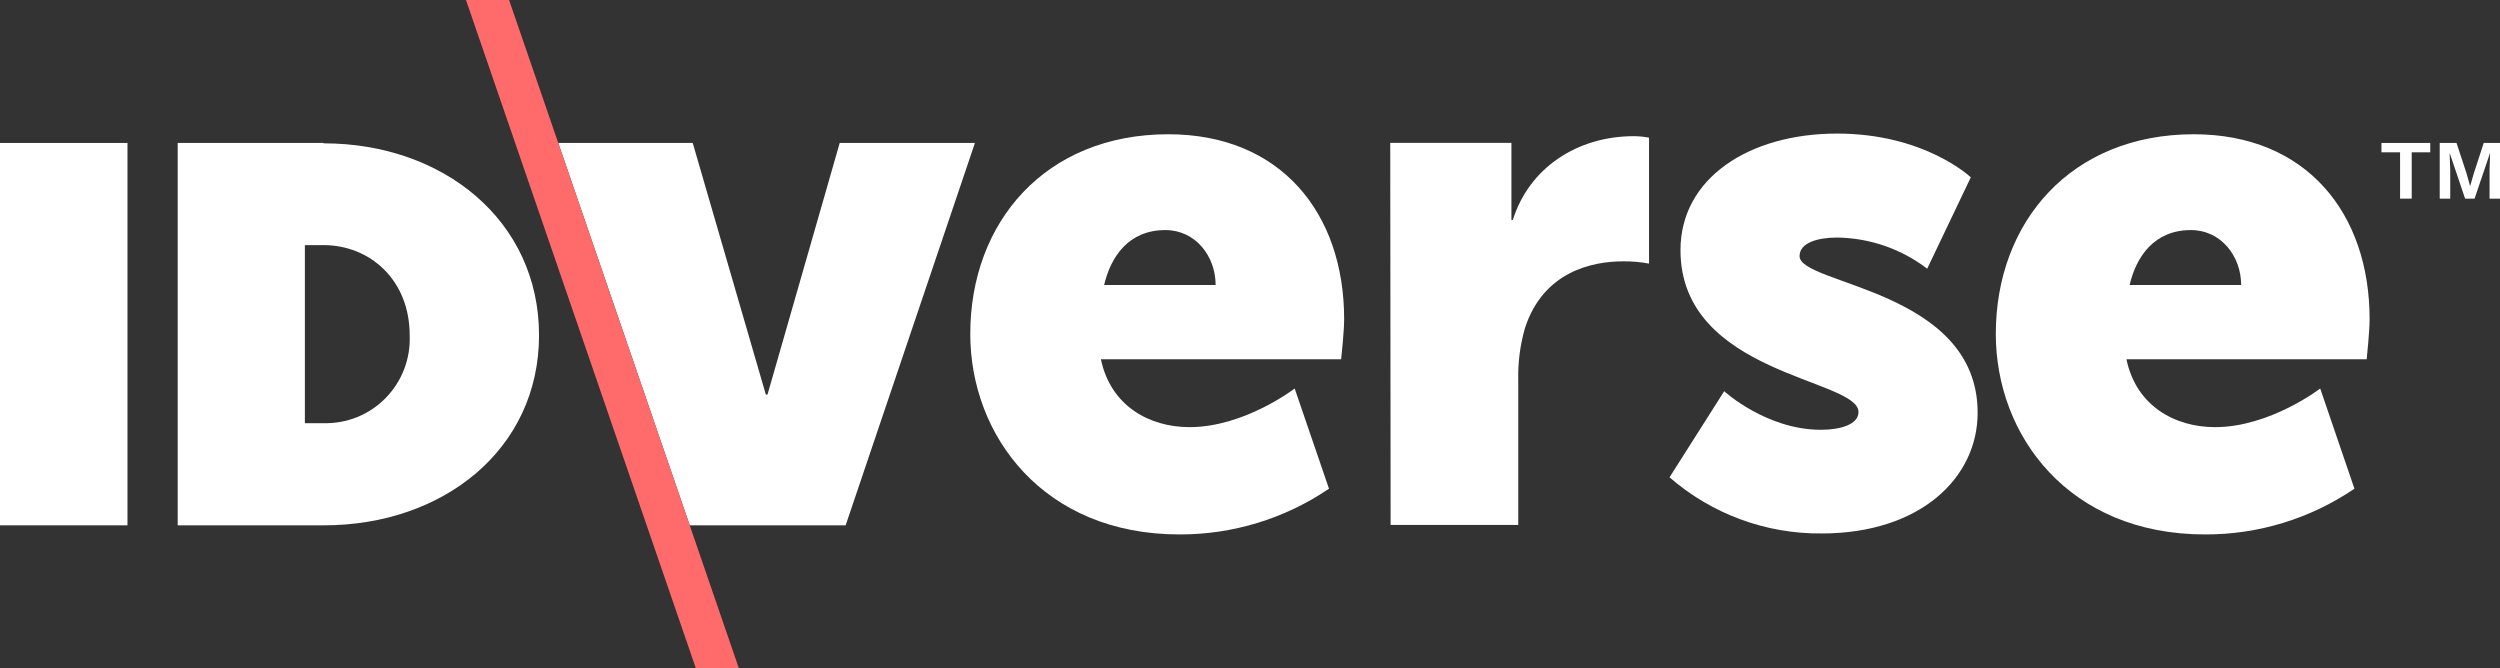 <svg width="202" height="54" viewBox="0 0 202 54" fill="none" xmlns="http://www.w3.org/2000/svg">
<rect x="0" y="0" width="202" height="54" fill="#333333" stroke="none"/>
<g clip-path="url(#clip0_1147_10153)">
<path d="M45.107 11.551H55.972L61.88 31.882H62.014L67.849 11.551H78.774L68.328 42.446H55.729L45.107 11.551Z" fill="white"/>
<path d="M94.164 18.59C96.591 18.59 98.222 20.693 98.222 23.028H89.214C89.748 20.748 91.18 18.59 94.164 18.59ZM104.61 31.392C104.61 31.392 100.552 34.513 96.117 34.513C92.836 34.513 89.73 32.77 88.953 29.026H108.365C108.365 29.026 108.607 26.801 108.607 25.783C108.607 17.206 103.469 10.848 94.401 10.848C84.489 10.848 78.398 17.925 78.398 26.984C78.398 35.202 84.313 43.182 95.293 43.182C99.6 43.198 103.813 41.911 107.382 39.487L104.61 31.392Z" fill="white"/>
<path d="M112.332 11.544H122.123V17.769H122.238C123.554 13.569 127.43 11.002 132.029 11.002C132.436 11.007 132.842 11.047 133.242 11.124V21.298C132.552 21.17 131.851 21.108 131.149 21.116C128.723 21.116 124.707 21.896 123.215 26.517C122.824 27.881 122.642 29.297 122.675 30.717V42.416H112.362L112.332 11.544Z" fill="white"/>
<path d="M139.314 31.611C139.314 31.611 142.717 34.727 147.133 34.727C148.686 34.727 150.166 34.306 150.166 33.288C150.166 30.587 135.783 30.289 135.783 20.212C135.783 14.39 141.334 10.793 148.437 10.793C155.541 10.793 159.241 14.329 159.241 14.329L155.717 21.711C153.621 20.109 151.07 19.227 148.437 19.194C146.884 19.194 145.404 19.608 145.404 20.693C145.404 23.028 159.793 23.388 159.793 33.349C159.793 38.628 155.134 43.103 147.194 43.103C142.682 43.147 138.31 41.534 134.898 38.567L139.314 31.611Z" fill="white"/>
<path d="M177.027 18.59C179.453 18.59 181.085 20.693 181.085 23.028H172.071C172.611 20.748 174.042 18.59 177.027 18.59ZM187.473 31.392C187.473 31.392 183.414 34.513 178.98 34.513C175.692 34.513 172.593 32.77 171.816 29.026H191.228C191.228 29.026 191.464 26.801 191.464 25.783C191.464 17.206 186.332 10.848 177.257 10.848C167.352 10.848 161.261 17.925 161.261 26.984C161.261 35.202 167.17 43.182 178.155 43.182C182.461 43.2 186.672 41.912 190.239 39.487L187.473 31.392Z" fill="white"/>
<path d="M10.3 11.551H0V42.446H10.3V11.551Z" fill="white"/>
<path d="M26.139 34.192H24.634V19.805H26.139C29.887 19.805 33.102 22.615 33.102 27.084C33.143 28.019 32.991 28.952 32.657 29.826C32.323 30.699 31.813 31.494 31.16 32.161C30.506 32.828 29.723 33.352 28.86 33.702C27.996 34.051 27.07 34.218 26.139 34.192ZM26.139 11.551H14.358V42.446H26.169C35.814 42.446 43.554 36.313 43.554 27.084C43.554 17.854 35.844 11.581 26.139 11.581" fill="white"/>
<path d="M59.702 54L41.134 0H37.652L56.226 54H59.702Z" fill="#FF6B6B"/>
<path d="M196.364 11.551V12.307H194.866V16.05H193.926V12.307H192.421V11.551H196.364Z" fill="white"/>
<path d="M202 11.551V16.05H201.157V13.703L201.2 12.386H201.188L199.944 16.05H199.18L197.942 12.386H197.93L197.979 13.703V16.05H197.129V11.551H198.488L199.295 14.008L199.58 15.02H199.592L199.883 14.014L200.684 11.551H202Z" fill="white"/>
</g>
<defs>
<clipPath id="clip0_1147_10153">
<rect width="202" height="54" fill="white"/>
</clipPath>
</defs>
</svg>